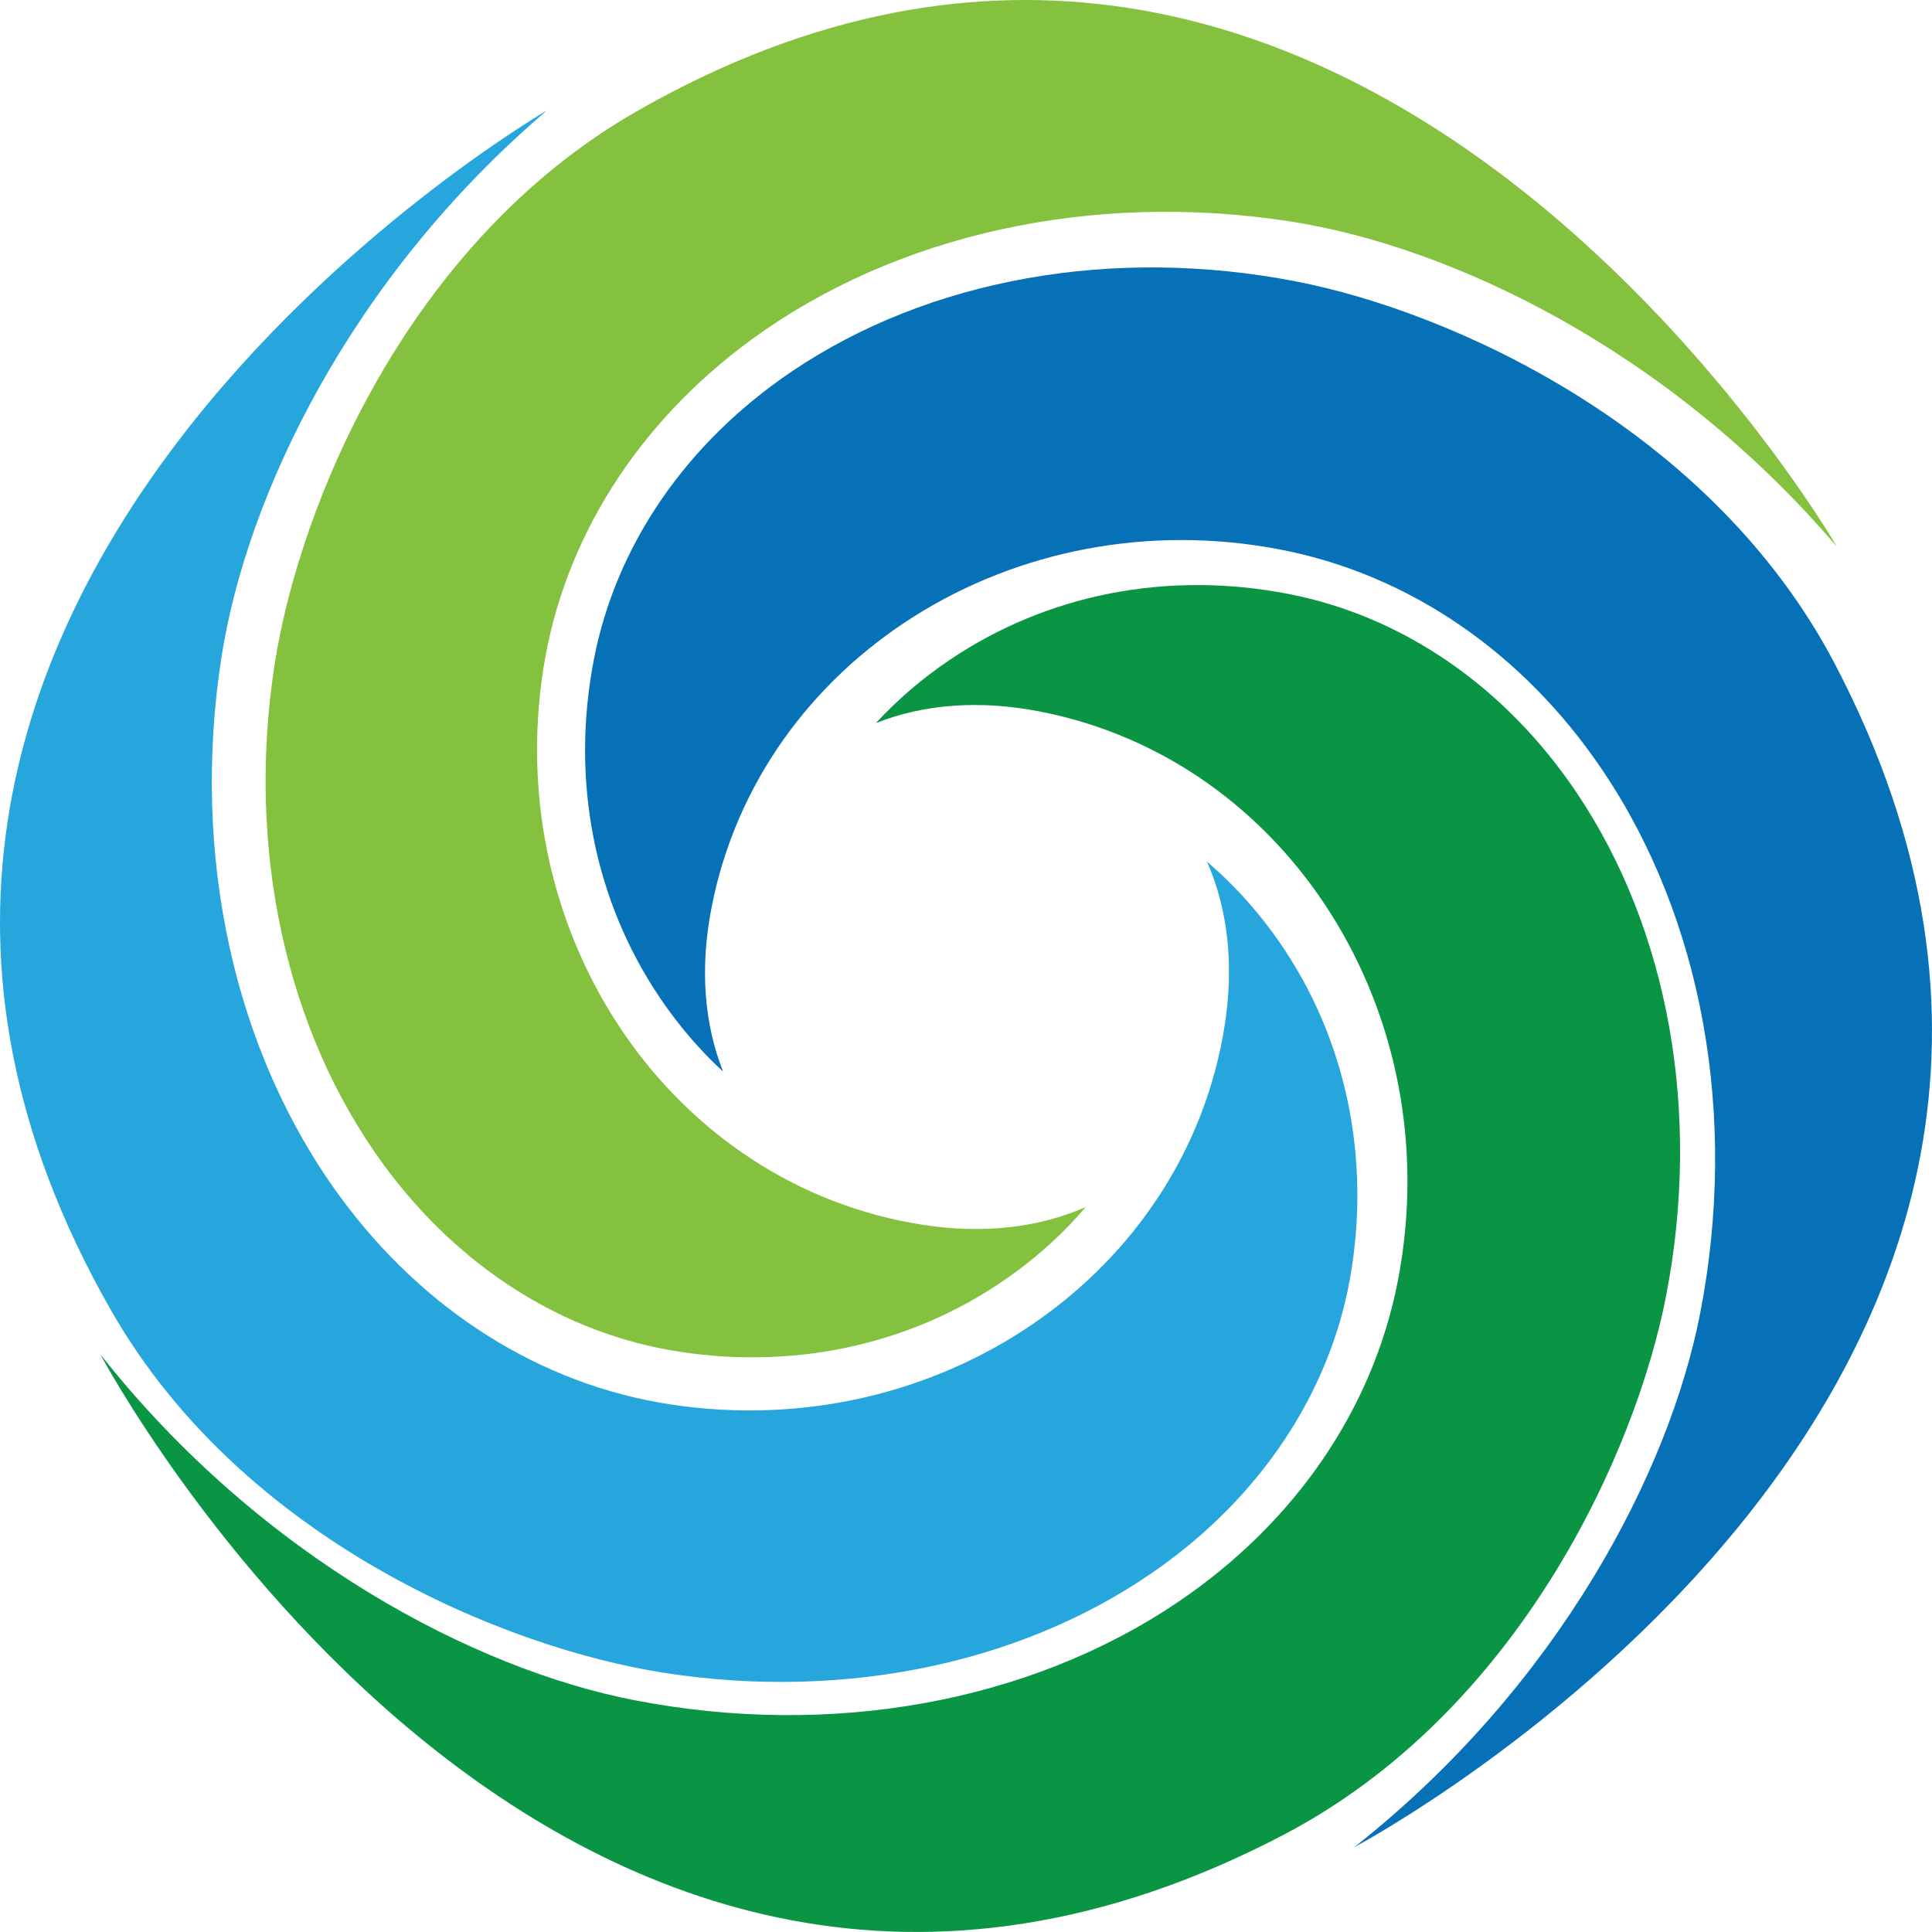 <svg version="1.1" id="图层_1" x="0px" y="0px" width="160.002px" height="160px" viewBox="0 0 160.002 160" enable-background="new 0 0 160.002 160" xml:space="preserve" xmlns="http://www.w3.org/2000/svg" xmlns:xlink="http://www.w3.org/1999/xlink" xmlns:xml="http://www.w3.org/XML/1998/namespace">
  <g>
    <path fill="#84C13F" d="M22.744,55.026c-2.364,15.258,0.924,30.357,9.024,41.428c6.226,8.508,14.905,14.006,24.443,15.482
		c10.058,1.561,19.938-0.759,27.821-6.529c2.211-1.613,4.181-3.445,5.893-5.448c-3.937,1.733-8.529,2.245-13.511,1.473
		C55.656,98.214,41.56,77.577,44.991,55.429c1.655-10.684,7.768-20.371,17.211-27.281c11.991-8.772,28.266-12.348,44.65-9.809
		c13.242,2.052,31.308,10.566,45.286,26.953c0,0-40.459-69.846-99.424-36.065C33.702,20.117,24.78,41.88,22.744,55.026z" class="color c1"/>
    <path fill="#0A9545" d="M137.981,107.317c2.939-15.157,0.222-30.369-7.454-41.738c-5.902-8.736-14.367-14.559-23.843-16.395
		c-9.991-1.938-19.952,0.007-28.048,5.477c-2.27,1.529-4.307,3.285-6.096,5.221c3.999-1.583,8.609-1.92,13.558-0.961
		c20.624,3.998,33.933,25.152,29.667,47.158c-2.057,10.61-8.531,20.063-18.229,26.609c-12.313,8.314-28.711,11.275-44.989,8.118
		c-13.153-2.55-30.885-11.739-44.236-28.643c0,0,37.794,71.322,97.991,39.79C125.715,141.789,135.449,120.378,137.981,107.317z" class="color c2"/>
    <path fill="#26A6DD" d="M55.028,138.543c15.257,2.364,30.356-0.925,41.427-9.024c8.507-6.226,14.006-14.906,15.484-24.445
		c1.558-10.057-0.76-19.938-6.529-27.82c-1.617-2.211-3.447-4.18-5.45-5.894c1.733,3.938,2.245,8.53,1.472,13.511
		c-3.217,20.761-23.854,34.856-46.003,31.424c-10.683-1.654-20.37-7.769-27.278-17.209C19.377,87.094,15.8,70.817,18.34,54.433
		c2.053-13.241,10.566-31.307,26.953-45.285c0,0-69.846,40.459-36.066,99.424C20.119,127.585,41.881,136.506,55.028,138.543z" class="color c3"/>
    <path fill="#0771B8" d="M151.956,54.982c-10.167-19.411-31.577-29.146-44.639-31.678c-15.155-2.938-30.368-0.221-41.737,7.455
		c-8.736,5.901-14.559,14.366-16.395,23.842c-1.938,9.992,0.006,19.952,5.477,28.048c1.529,2.271,3.284,4.307,5.221,6.096
		c-1.584-3.999-1.92-8.609-0.961-13.557c3.998-20.624,25.152-33.934,47.156-29.668c10.612,2.059,20.063,8.533,26.61,18.229
		c8.314,12.312,11.274,28.71,8.119,44.989c-2.55,13.151-11.741,30.883-28.644,44.236
		C112.164,152.976,183.487,115.181,151.956,54.982z" class="color c4"/>
  </g>
</svg>